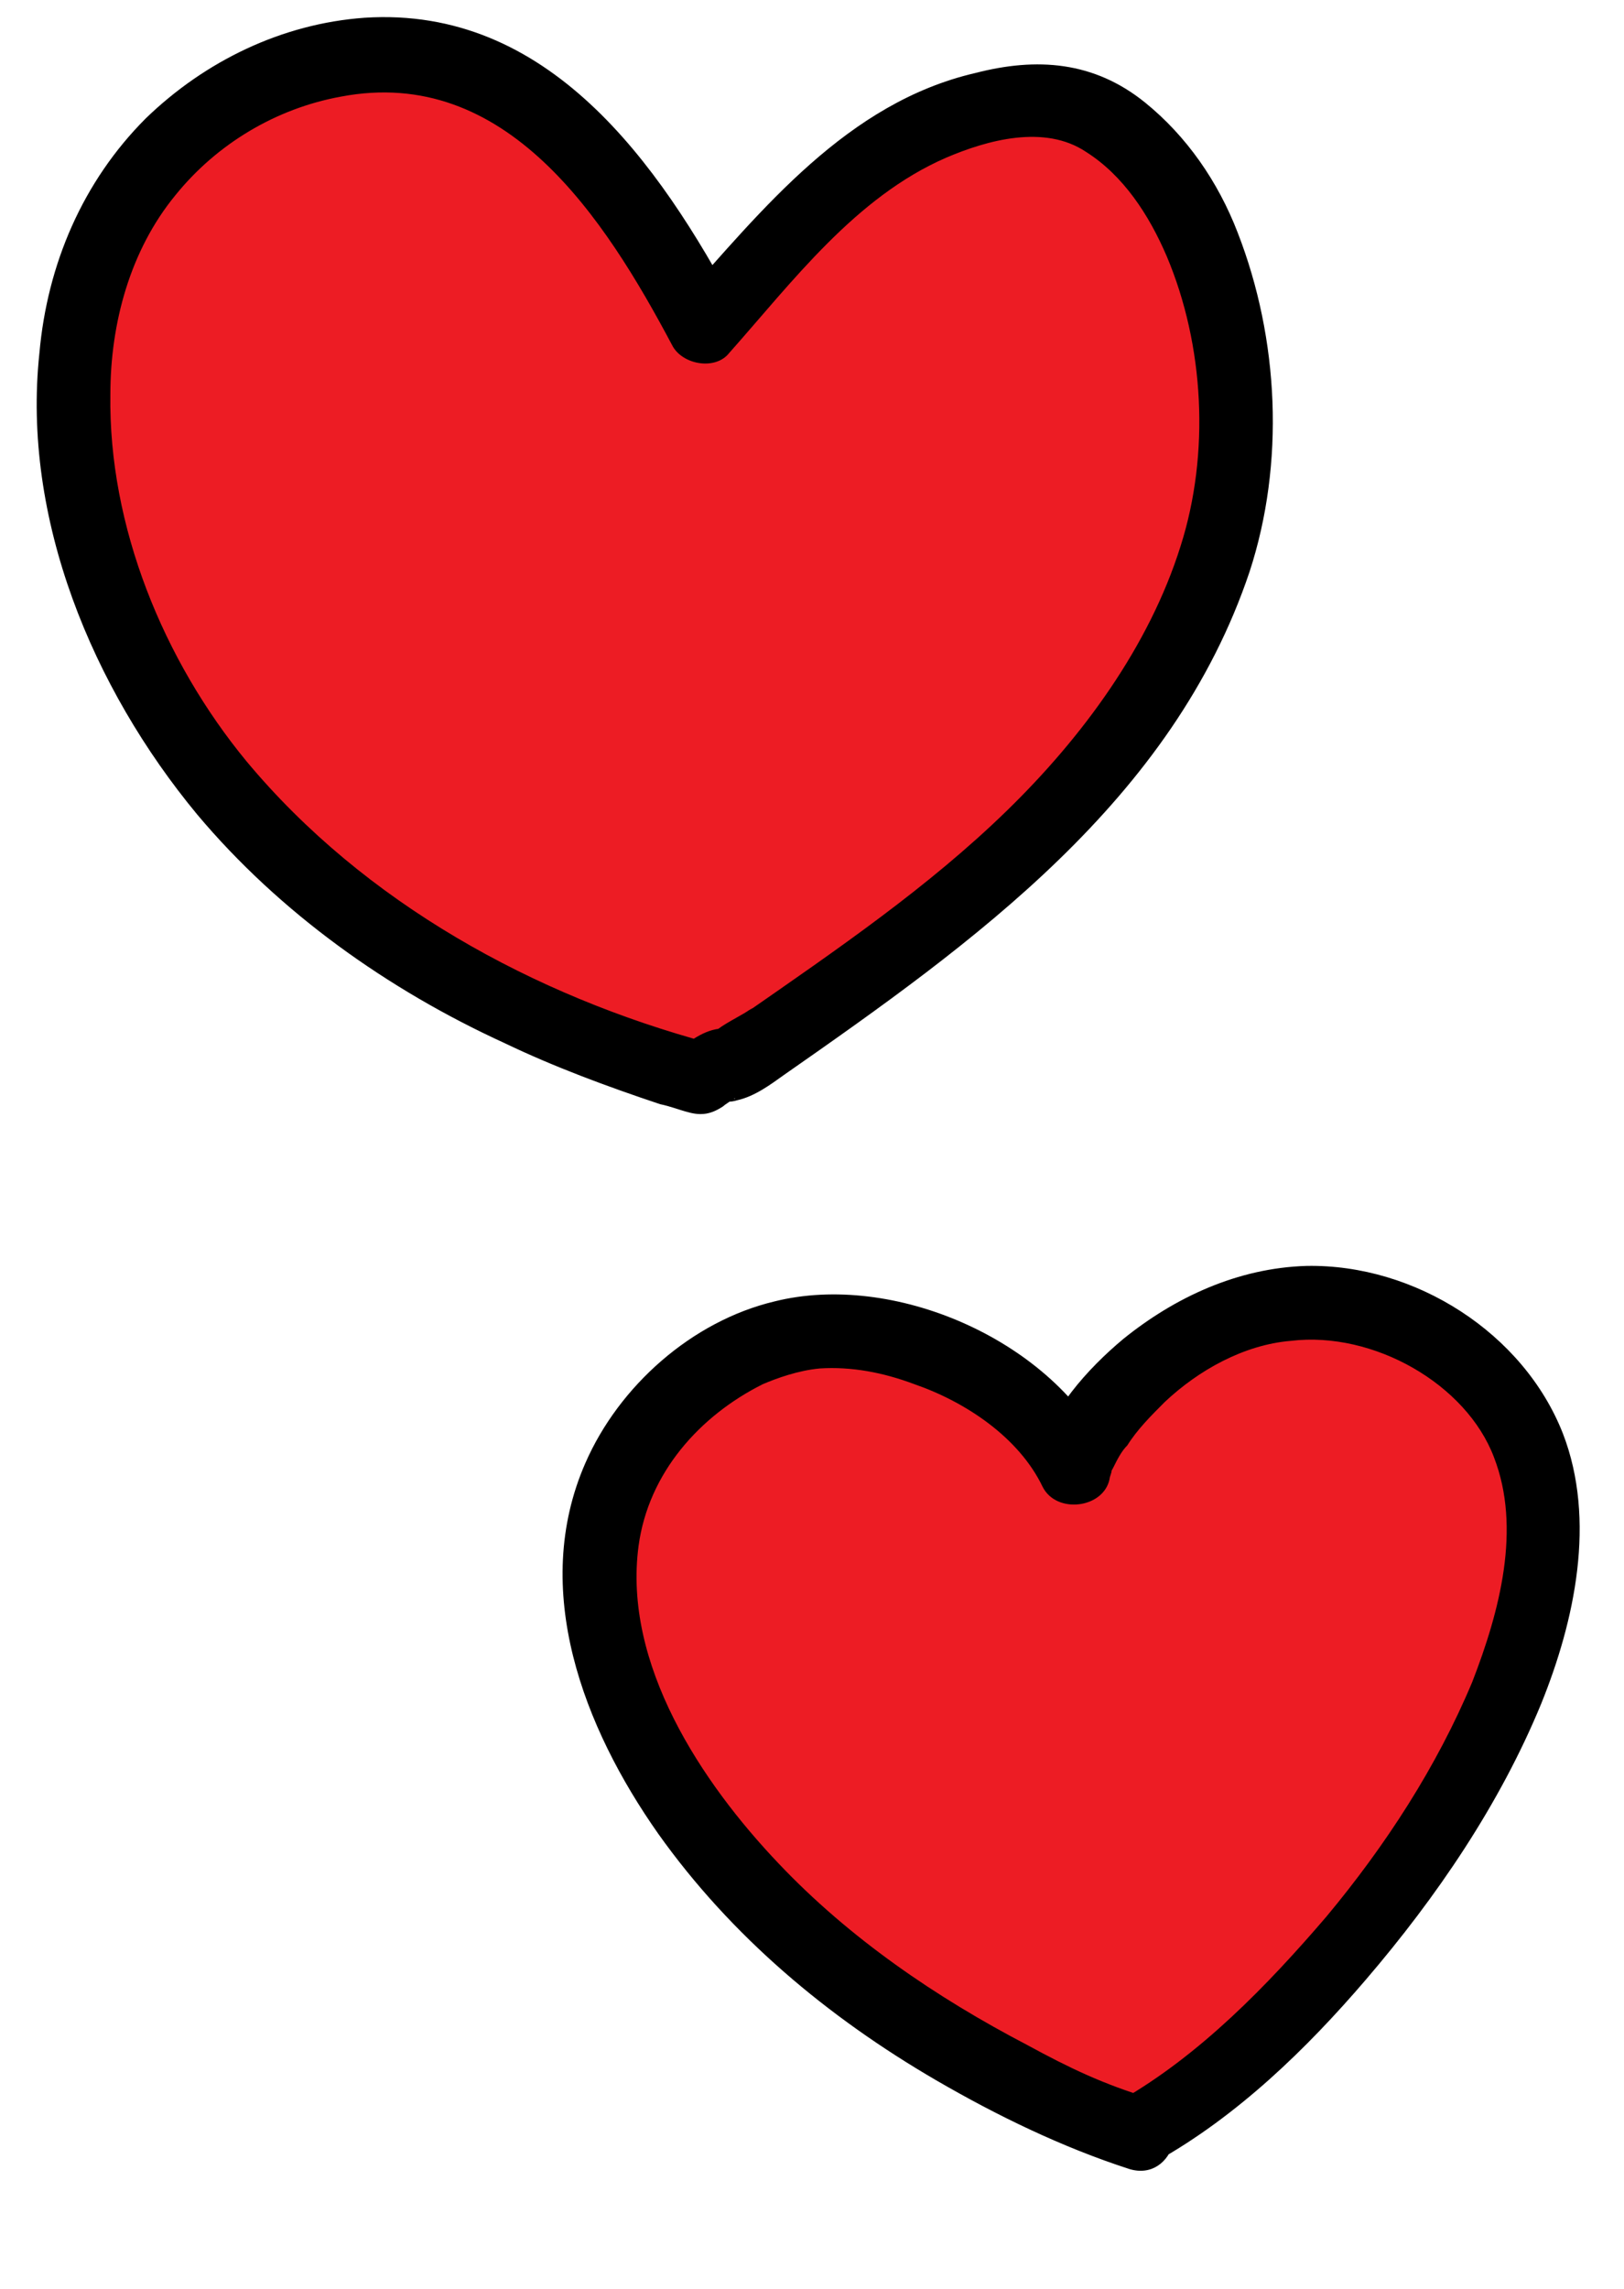 <?xml version="1.0" encoding="utf-8"?>
<!-- Generator: Adobe Illustrator 27.2.0, SVG Export Plug-In . SVG Version: 6.00 Build 0)  -->
<svg version="1.1" id="Layer_1" xmlns="http://www.w3.org/2000/svg" xmlns:xlink="http://www.w3.org/1999/xlink" x="0px" y="0px"
	 viewBox="0 0 82.4 116.1" style="enable-background:new 0 0 82.4 116.1;" xml:space="preserve">
<style type="text/css">
	.st0{fill:#ED1C24;}
</style>
<g>
	<g>
		<g>
			<path class="st0" d="M38.8,52.8c3.4-2.4,10.4-7,14.7-11.7c4.3-4.6,9-11.4,9.2-18.8c0.1-5.8-1.5-12.7-6.3-16.1
				c-1.8-1.3-3.2-1.4-5-1.1C44.3,6,40.2,11.5,35.7,16.5c-2.5-4.7-5.6-10-10.5-12.4c-6.1-3-13.6-0.7-18,5c-3.6,4.6-4.4,11.4-2.5,18.3
				c5,18.6,23.6,25.4,30.8,27.4C37.8,53.1,35.5,55.2,38.8,52.8z"/>
			<g>
				<path d="M39.8,54.5c9.6-6.7,19.7-13.9,23.6-25.5c1.8-5.5,1.5-11.8-0.6-17.2c-1-2.6-2.6-4.9-4.7-6.6c-2.6-2.1-5.5-2.3-8.6-1.5
					c-6.5,1.5-10.8,6.9-15,11.6c1,0.1,2,0.3,2.9,0.4C33.4,8.2,27.8,0.3,18.5,0.9C14.3,1.2,10.4,3.1,7.4,6c-3.2,3.2-5,7.4-5.4,11.9
					c-0.9,8.4,2.7,17,8,23.4c4.2,5,9.7,8.9,15.6,11.6c2.5,1.2,5.2,2.2,7.9,3.1c0.5,0.1,1,0.3,1.4,0.4c0.7,0.2,1.2,0.1,1.8-0.3
					c0.1-0.1,0.3-0.2,0.4-0.3c0.3-0.2,0.2,0,0.1-0.1c0,0-1.4-0.1-0.9,0.1c0.4,0.1,0.8,0.1,1.1,0C38.3,55.6,39.1,55,39.8,54.5
					c2-1.4,0.1-4.6-1.9-3.2c-0.3,0.2-1.3,0.7-1.6,1c-0.1,0.2,0.2-0.1,0.5-0.1c0.3,0,0.6,0.1,0.4,0c-1-0.2-1.8,0.3-2.6,0.9
					c0.5-0.1,1-0.1,1.4-0.2c-8.9-2.4-17.5-7.1-23.5-14.3c-4.2-5.1-7-11.9-6.9-18.6c0-3.6,1-7.3,3.3-10.1C11,7.3,14,5.5,17.3,4.9
					c8.4-1.6,13.4,6.2,16.8,12.6c0.5,1,2.2,1.3,2.9,0.4c3.2-3.6,6.4-7.9,11-9.9c2.1-0.9,5-1.7,7.1-0.3c1.9,1.2,3.2,3.2,4.1,5.3
					c1.9,4.5,2.2,10,0.7,14.7c-1.6,5.1-5,9.7-8.8,13.4c-4,3.9-8.7,7.1-13.3,10.3C35.9,52.6,37.8,55.9,39.8,54.5z"/>
			</g>
		</g>
	</g>
	<g>
		<path class="st0" d="M57.8,108c11.1-6.2,31.1-32.8,13.6-40.9c-8.8-4.1-16.2,4.2-16.8,7.3c-1.9-4-9.4-8.4-15.4-6.5
			c-5.1,1.6-13.9,9.2-4.9,23C42.4,103.2,57.8,108,57.8,108z"/>
		<g>
			<path d="M58.7,109.6c4.1-2.3,7.6-5.7,10.6-9.2c3.6-4.2,6.8-8.9,8.9-14c1.7-4.2,2.8-9.3,1.1-13.7c-2-5.1-7.5-8.6-13-8.5
				c-3.5,0.1-6.7,1.6-9.3,3.7c-1.8,1.5-3.8,3.7-4.3,6c1.1-0.1,2.3-0.3,3.4-0.4c-2.9-5.6-10.8-9-16.8-7.5c-4.2,1-7.9,4.3-9.6,8.2
				c-2.8,6.4-0.1,13.4,3.7,18.8c3.7,5.2,8.6,9.3,14.1,12.5c3.1,1.8,6.4,3.4,9.8,4.5c2.3,0.7,3.3-2.9,1-3.6c-2.3-0.7-4-1.5-6.2-2.7
				c-4.6-2.4-9-5.4-12.6-9.2c-3.9-4.1-7.9-10.1-7.1-16.1c0.5-3.7,3.1-6.6,6.3-8.2c0.7-0.3,1.8-0.7,2.9-0.8c1.6-0.1,3.2,0.2,4.8,0.8
				c2.6,0.9,5.3,2.7,6.5,5.2c0.7,1.4,3.1,1.1,3.4-0.4c0-0.1,0.1-0.3,0.1-0.4c0.1-0.3-0.1,0.2,0.1-0.2c0.2-0.4,0.4-0.8,0.7-1.1
				c0.5-0.8,1.2-1.5,1.9-2.2c1.7-1.6,4-2.9,6.4-3.1c4.2-0.5,8.9,2.2,10.3,5.9c1.4,3.6,0.3,7.8-1.1,11.4c-1.8,4.3-4.4,8.3-7.4,11.9
				c-3,3.5-6.4,7-10.4,9.3C54.7,107.5,56.6,110.8,58.7,109.6z"/>
		</g>
	</g>
</g>
</svg>
